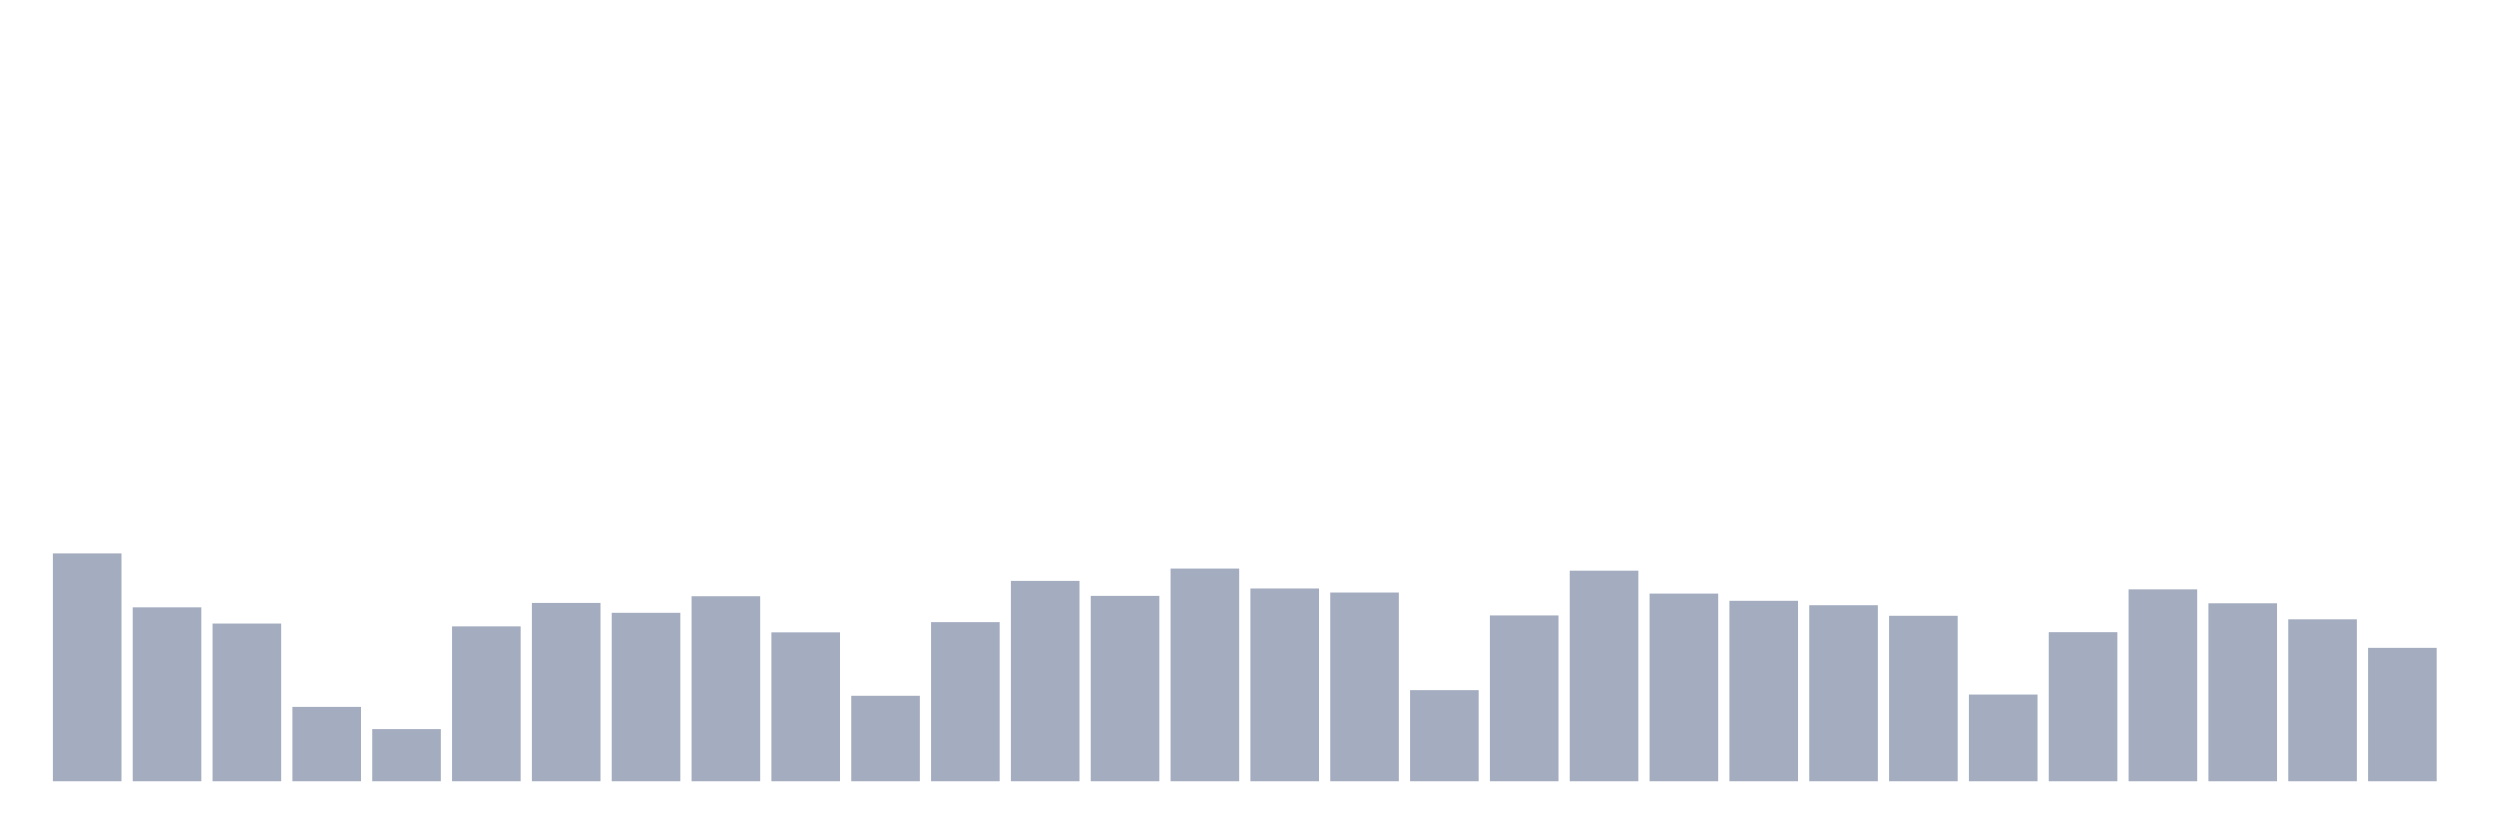 <svg xmlns="http://www.w3.org/2000/svg" viewBox="0 0 480 160"><g transform="translate(10,10)"><rect class="bar" x="0.153" width="13.175" y="96.254" height="43.746" fill="rgb(164,173,192)"></rect><rect class="bar" x="15.482" width="13.175" y="106.607" height="33.393" fill="rgb(164,173,192)"></rect><rect class="bar" x="30.81" width="13.175" y="109.72" height="30.28" fill="rgb(164,173,192)"></rect><rect class="bar" x="46.138" width="13.175" y="125.723" height="14.277" fill="rgb(164,173,192)"></rect><rect class="bar" x="61.466" width="13.175" y="129.986" height="10.014" fill="rgb(164,173,192)"></rect><rect class="bar" x="76.794" width="13.175" y="110.261" height="29.739" fill="rgb(164,173,192)"></rect><rect class="bar" x="92.123" width="13.175" y="105.761" height="34.239" fill="rgb(164,173,192)"></rect><rect class="bar" x="107.451" width="13.175" y="107.656" height="32.344" fill="rgb(164,173,192)"></rect><rect class="bar" x="122.779" width="13.175" y="104.476" height="35.524" fill="rgb(164,173,192)"></rect><rect class="bar" x="138.107" width="13.175" y="111.411" height="28.589" fill="rgb(164,173,192)"></rect><rect class="bar" x="153.436" width="13.175" y="123.591" height="16.409" fill="rgb(164,173,192)"></rect><rect class="bar" x="168.764" width="13.175" y="109.449" height="30.551" fill="rgb(164,173,192)"></rect><rect class="bar" x="184.092" width="13.175" y="101.532" height="38.468" fill="rgb(164,173,192)"></rect><rect class="bar" x="199.42" width="13.175" y="104.408" height="35.592" fill="rgb(164,173,192)"></rect><rect class="bar" x="214.748" width="13.175" y="99.164" height="40.836" fill="rgb(164,173,192)"></rect><rect class="bar" x="230.077" width="13.175" y="102.987" height="37.013" fill="rgb(164,173,192)"></rect><rect class="bar" x="245.405" width="13.175" y="103.765" height="36.235" fill="rgb(164,173,192)"></rect><rect class="bar" x="260.733" width="13.175" y="122.508" height="17.492" fill="rgb(164,173,192)"></rect><rect class="bar" x="276.061" width="13.175" y="108.163" height="31.837" fill="rgb(164,173,192)"></rect><rect class="bar" x="291.39" width="13.175" y="99.57" height="40.43" fill="rgb(164,173,192)"></rect><rect class="bar" x="306.718" width="13.175" y="103.968" height="36.032" fill="rgb(164,173,192)"></rect><rect class="bar" x="322.046" width="13.175" y="105.355" height="34.645" fill="rgb(164,173,192)"></rect><rect class="bar" x="337.374" width="13.175" y="106.201" height="33.799" fill="rgb(164,173,192)"></rect><rect class="bar" x="352.702" width="13.175" y="108.231" height="31.769" fill="rgb(164,173,192)"></rect><rect class="bar" x="368.031" width="13.175" y="123.354" height="16.646" fill="rgb(164,173,192)"></rect><rect class="bar" x="383.359" width="13.175" y="111.377" height="28.623" fill="rgb(164,173,192)"></rect><rect class="bar" x="398.687" width="13.175" y="103.156" height="36.844" fill="rgb(164,173,192)"></rect><rect class="bar" x="414.015" width="13.175" y="105.829" height="34.171" fill="rgb(164,173,192)"></rect><rect class="bar" x="429.344" width="13.175" y="108.908" height="31.092" fill="rgb(164,173,192)"></rect><rect class="bar" x="444.672" width="13.175" y="114.389" height="25.611" fill="rgb(164,173,192)"></rect></g></svg>